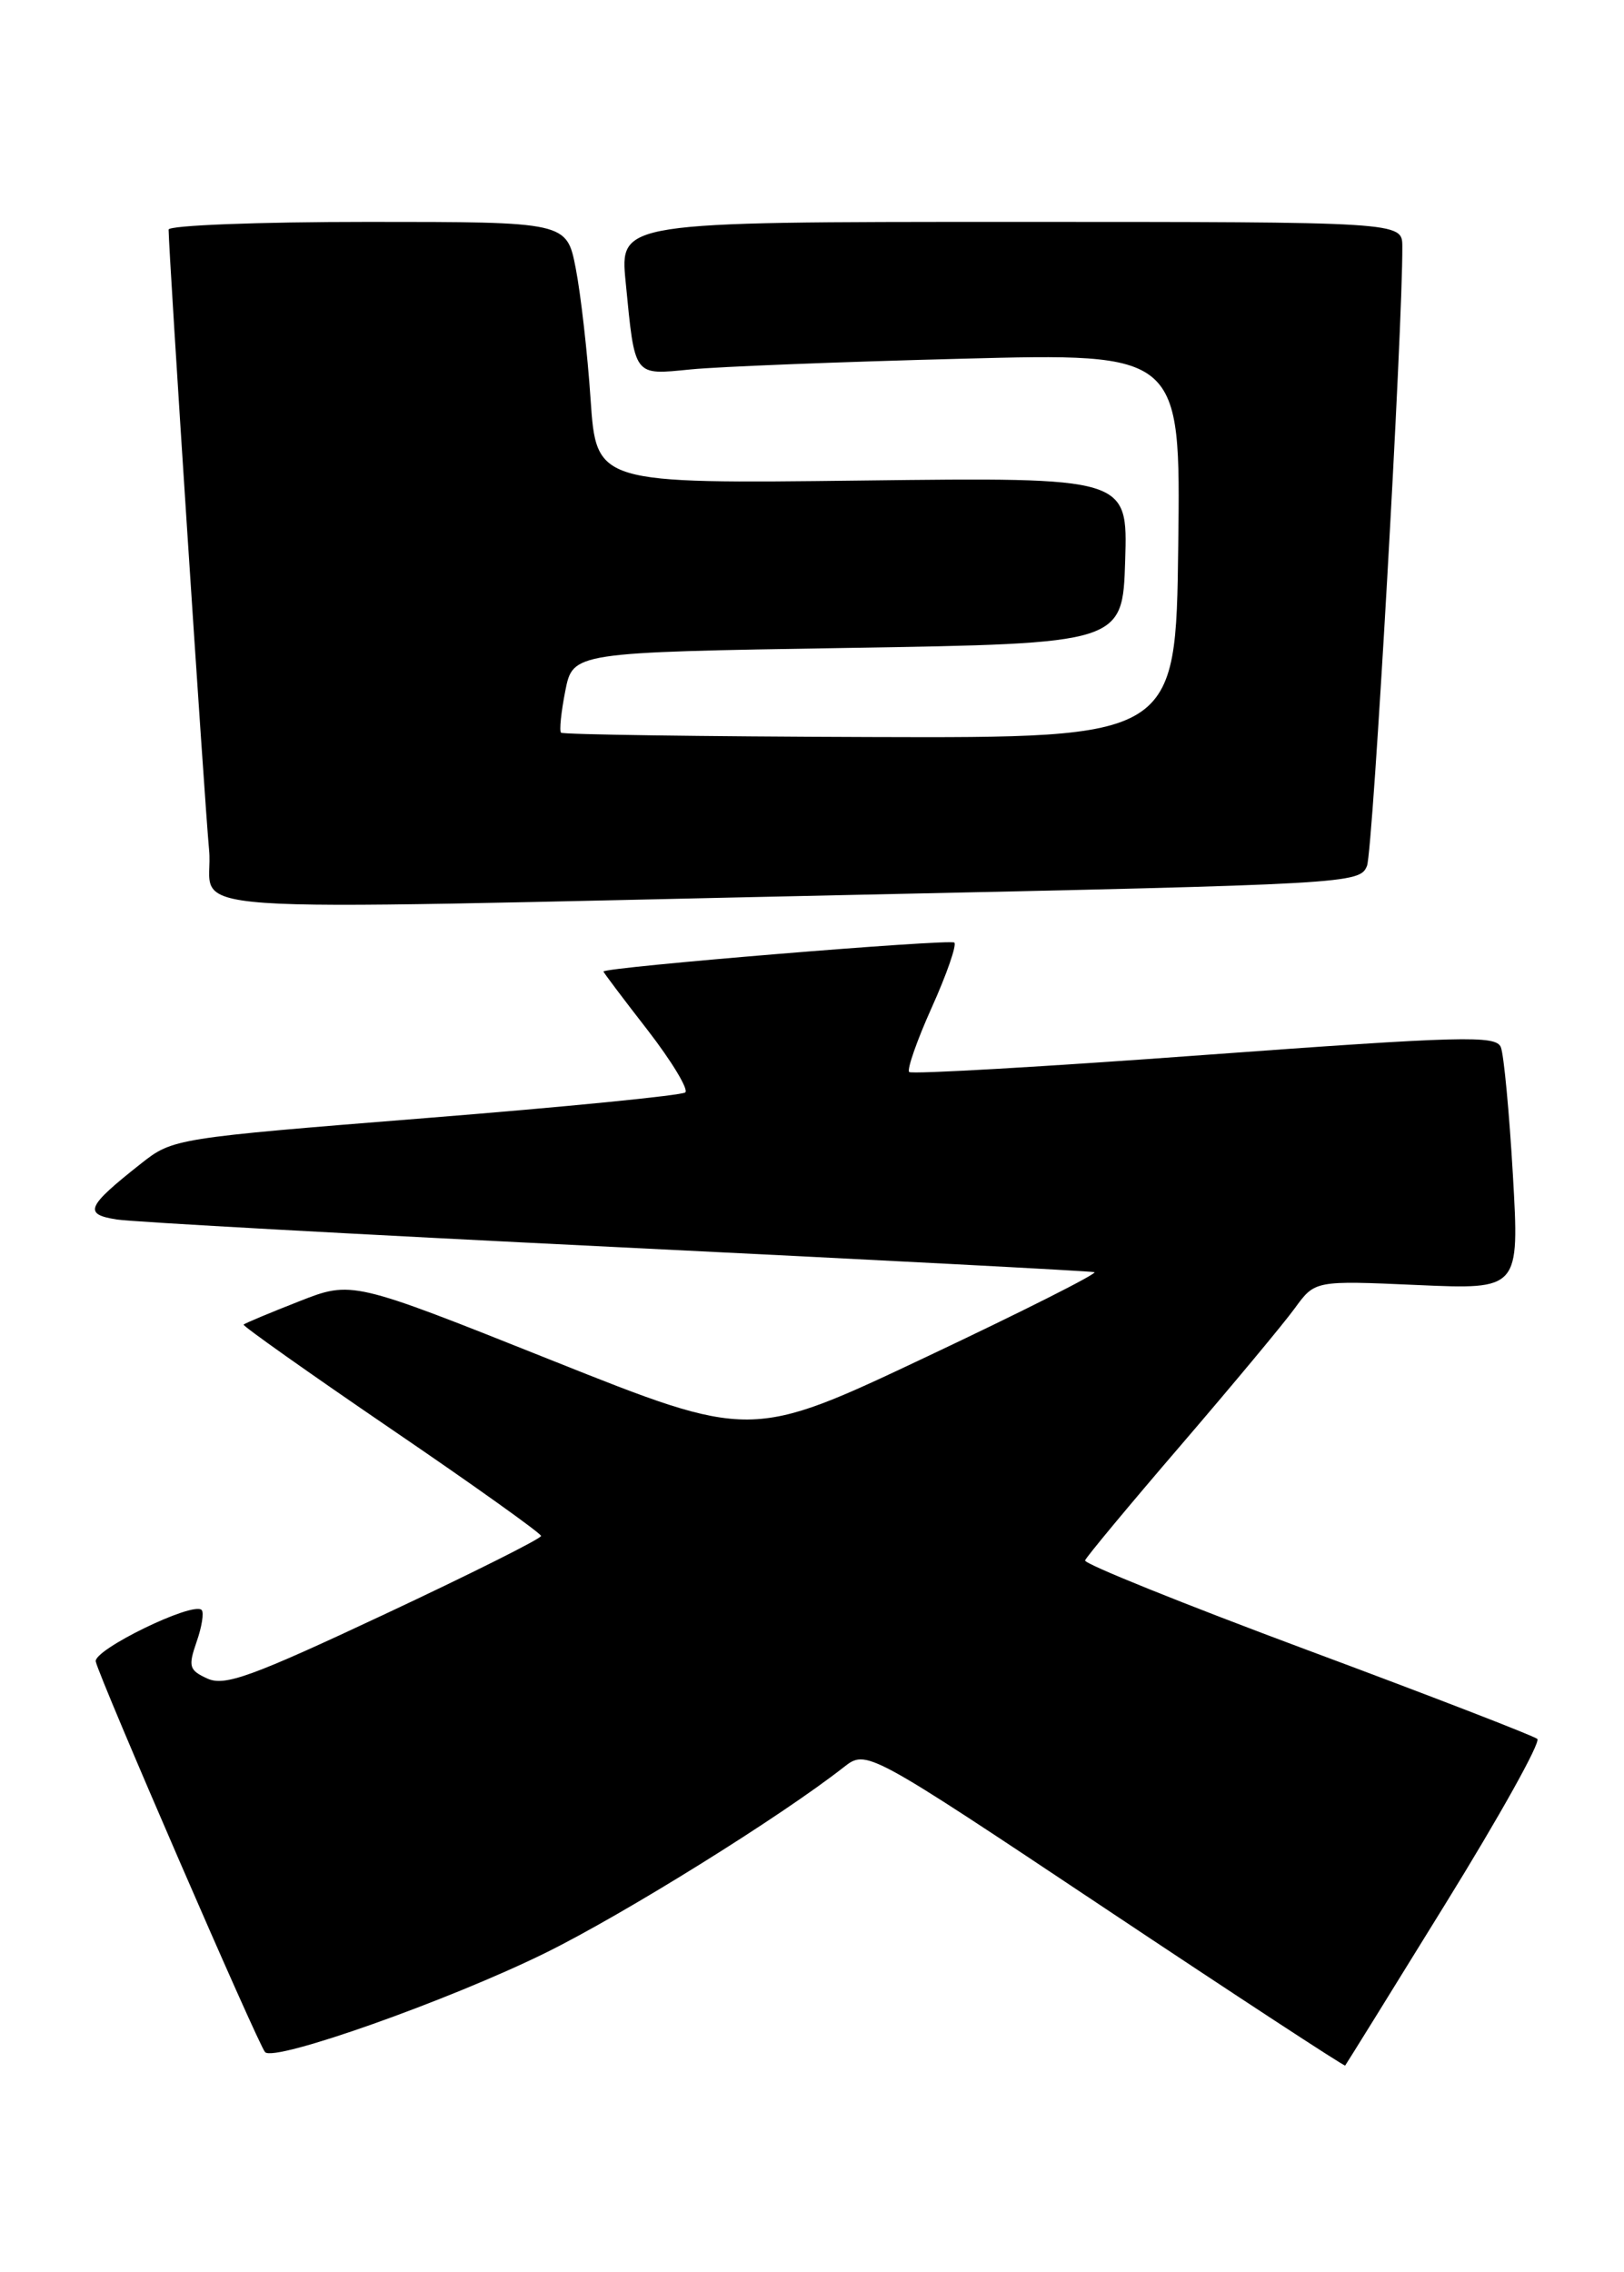 <?xml version="1.0" encoding="UTF-8" standalone="no"?>
<!DOCTYPE svg PUBLIC "-//W3C//DTD SVG 1.1//EN" "http://www.w3.org/Graphics/SVG/1.1/DTD/svg11.dtd" >
<svg xmlns="http://www.w3.org/2000/svg" xmlns:xlink="http://www.w3.org/1999/xlink" version="1.1" viewBox="0 0 183 256">
 <g >
 <path fill="currentColor"
d=" M 162.86 214.53 C 168.97 204.65 173.64 196.28 173.23 195.92 C 172.83 195.57 161.15 191.05 147.27 185.89 C 133.39 180.72 122.14 176.19 122.27 175.81 C 122.40 175.43 127.26 169.58 133.08 162.81 C 138.89 156.04 144.67 149.10 145.91 147.39 C 148.18 144.27 148.18 144.27 159.70 144.78 C 171.22 145.29 171.22 145.29 170.48 132.39 C 170.07 125.30 169.46 118.82 169.12 117.98 C 168.57 116.63 164.84 116.73 135.72 118.86 C 117.69 120.19 102.72 121.05 102.45 120.78 C 102.18 120.51 103.32 117.23 105.00 113.50 C 106.68 109.77 107.82 106.48 107.54 106.20 C 107.09 105.76 68.00 108.98 68.00 109.46 C 68.00 109.56 70.23 112.53 72.97 116.05 C 75.70 119.58 77.61 122.75 77.22 123.08 C 76.82 123.42 63.68 124.72 48.00 125.97 C 19.73 128.23 19.47 128.27 15.90 131.09 C 9.73 135.96 9.36 136.81 13.18 137.40 C 15.00 137.68 40.35 139.08 69.50 140.51 C 98.65 141.94 122.87 143.21 123.32 143.33 C 123.77 143.45 115.24 147.75 104.38 152.88 C 84.62 162.22 84.62 162.22 62.14 153.25 C 39.66 144.28 39.66 144.28 33.68 146.63 C 30.39 147.92 27.59 149.09 27.45 149.24 C 27.32 149.38 34.80 154.68 44.07 161.00 C 53.35 167.32 60.95 172.75 60.97 173.05 C 60.99 173.35 53.05 177.32 43.33 181.88 C 28.33 188.92 25.32 190.01 23.37 189.12 C 21.31 188.18 21.19 187.77 22.15 184.99 C 22.75 183.29 23.00 181.67 22.72 181.39 C 21.74 180.41 10.50 185.88 10.79 187.20 C 11.20 189.10 29.09 230.37 29.87 231.21 C 30.92 232.35 50.63 225.37 61.50 220.01 C 70.39 215.62 88.01 204.65 95.07 199.11 C 97.64 197.10 97.64 197.10 124.52 215.01 C 139.31 224.87 151.48 232.83 151.58 232.72 C 151.68 232.60 156.76 224.42 162.86 214.53 Z  M 96.36 100.82 C 152.19 99.62 153.24 99.56 154.04 97.55 C 154.71 95.85 158.08 36.79 158.02 27.75 C 158.00 25.00 158.00 25.00 113.92 25.00 C 69.84 25.00 69.84 25.00 70.50 31.75 C 71.56 42.57 71.33 42.26 77.85 41.62 C 80.96 41.31 94.65 40.77 108.27 40.42 C 133.04 39.77 133.04 39.77 132.77 61.46 C 132.50 83.15 132.50 83.15 98.05 83.04 C 79.10 82.98 63.43 82.76 63.22 82.55 C 63.01 82.35 63.23 80.23 63.70 77.84 C 64.56 73.50 64.56 73.50 95.53 73.00 C 126.50 72.50 126.50 72.50 126.79 63.14 C 127.08 53.78 127.08 53.78 97.14 54.14 C 67.20 54.50 67.20 54.50 66.55 45.00 C 66.20 39.77 65.44 33.14 64.88 30.25 C 63.86 25.00 63.86 25.00 41.43 25.00 C 29.09 25.00 19.00 25.39 19.00 25.87 C 19.00 28.34 23.05 90.40 23.56 95.75 C 24.27 103.18 15.42 102.56 96.36 100.82 Z "/>
</g>
</svg>
